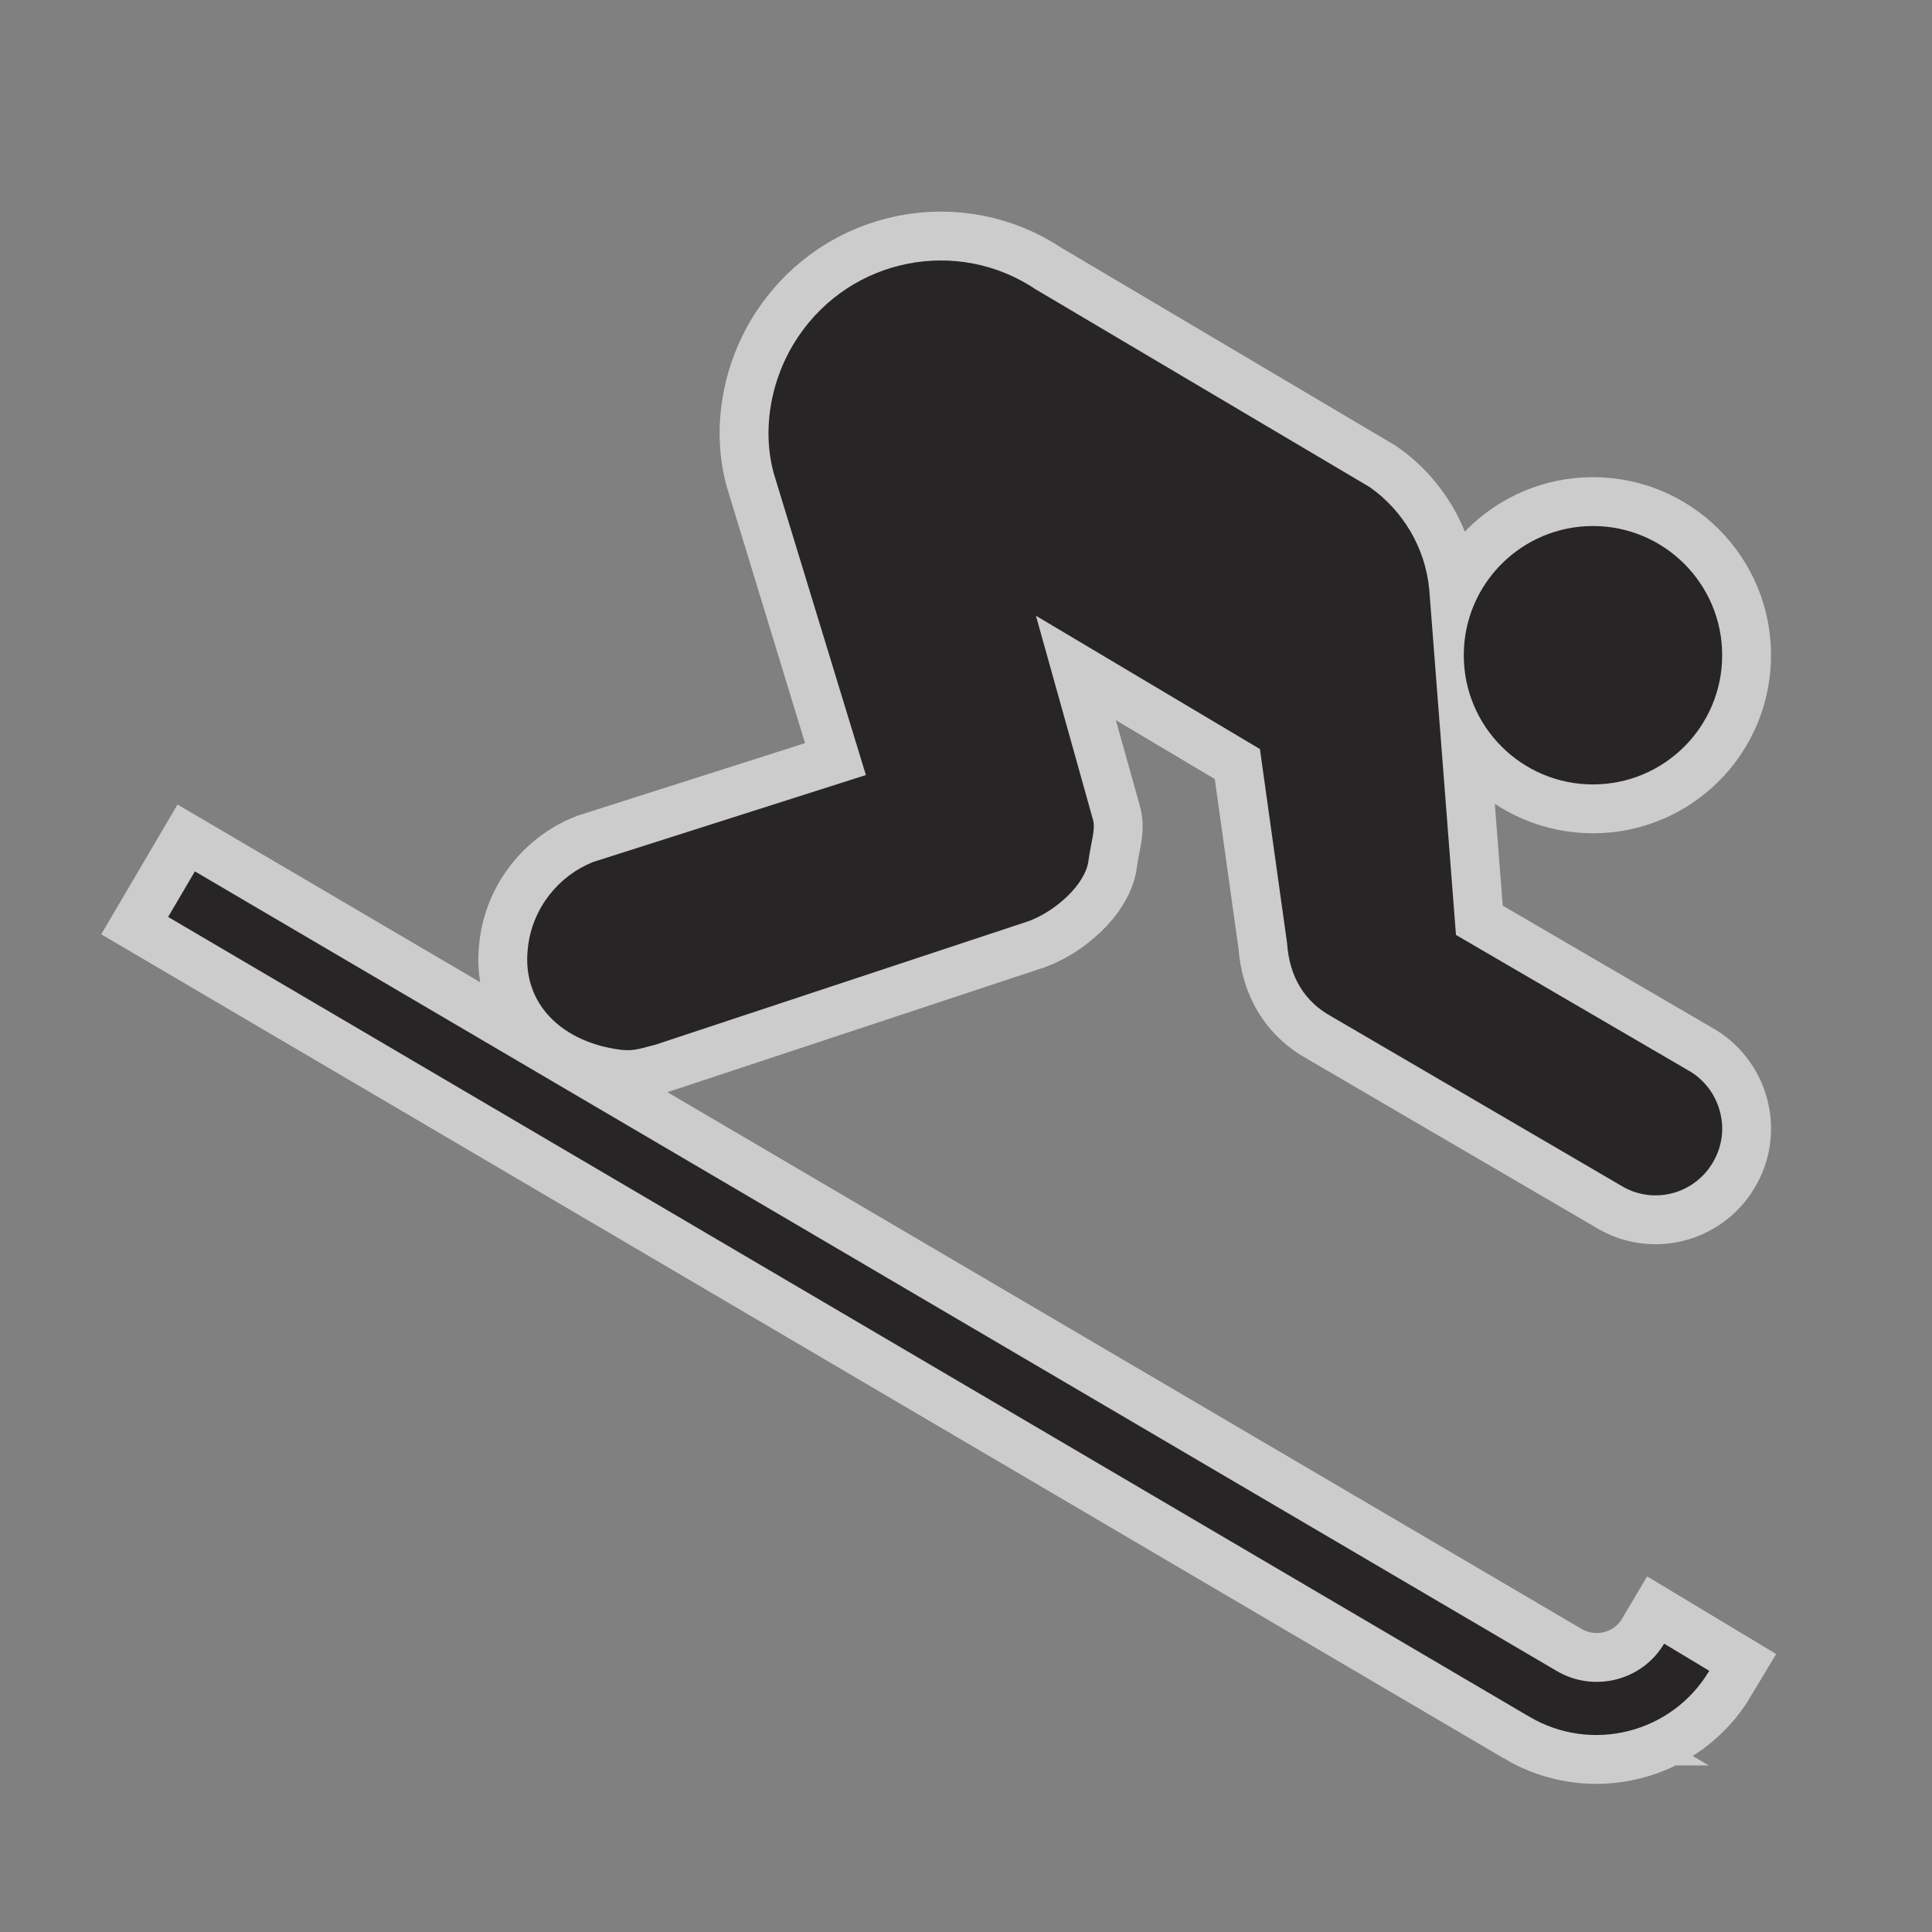 <svg xmlns="http://www.w3.org/2000/svg" viewBox="0 0 12 12"><rect x="0" y="0" width="12" height="12" fill="#808080" stroke="none"/><g transform="matrix(1.214 0 0 1.214-25.733-245.82)" fill="#272525"><g opacity=".6" stroke="#fff" stroke-width=".5"><circle r=".661" cy="205.84" cx="29.347"/><path d="m29.02 211.27c.319.189.731.086.922-.234l-.231-.139c-.113.191-.361.252-.551.139l-6.966-4.09-.137.233 6.963 4.091z"/><path d="m26.499 203.97c-.402-.271-.946-.164-1.218.24-.149.221-.19.5-.117.727l.463 1.516-1.396.445c-.175.07-.31.234-.333.436-.036.295.184.49.479.525.067.008.112-.012.175-.027l1.906-.631c.14-.051.293-.189.308-.311.011-.088.039-.162.021-.215l-.29-1.037 1.146.682.139.994c.012.174.091.299.225.373l1.498.875c.164.09.371.029.461-.137.091-.164.029-.373-.135-.463l-1.185-.691-.137-1.771c-.021-.212-.136-.402-.304-.52l-1.706-1.01z"/></g><circle cx="29.347" cy="205.84" r=".661"/><path d="m29.02 211.27c.319.189.731.086.922-.234l-.231-.139c-.113.191-.361.252-.551.139l-6.966-4.09-.137.233 6.963 4.091"/><path d="m26.499 203.97c-.402-.271-.946-.164-1.218.24-.149.221-.19.5-.117.727l.463 1.516-1.396.445c-.175.07-.31.234-.333.436-.036.295.184.49.479.525.067.008.112-.012.175-.027l1.906-.631c.14-.051.293-.189.308-.311.011-.088.039-.162.021-.215l-.29-1.037 1.146.682.139.994c.012.174.091.299.225.373l1.498.875c.164.09.371.029.461-.137.091-.164.029-.373-.135-.463l-1.185-.691-.137-1.771c-.021-.212-.136-.402-.304-.52l-1.706-1.01"/></g></svg>